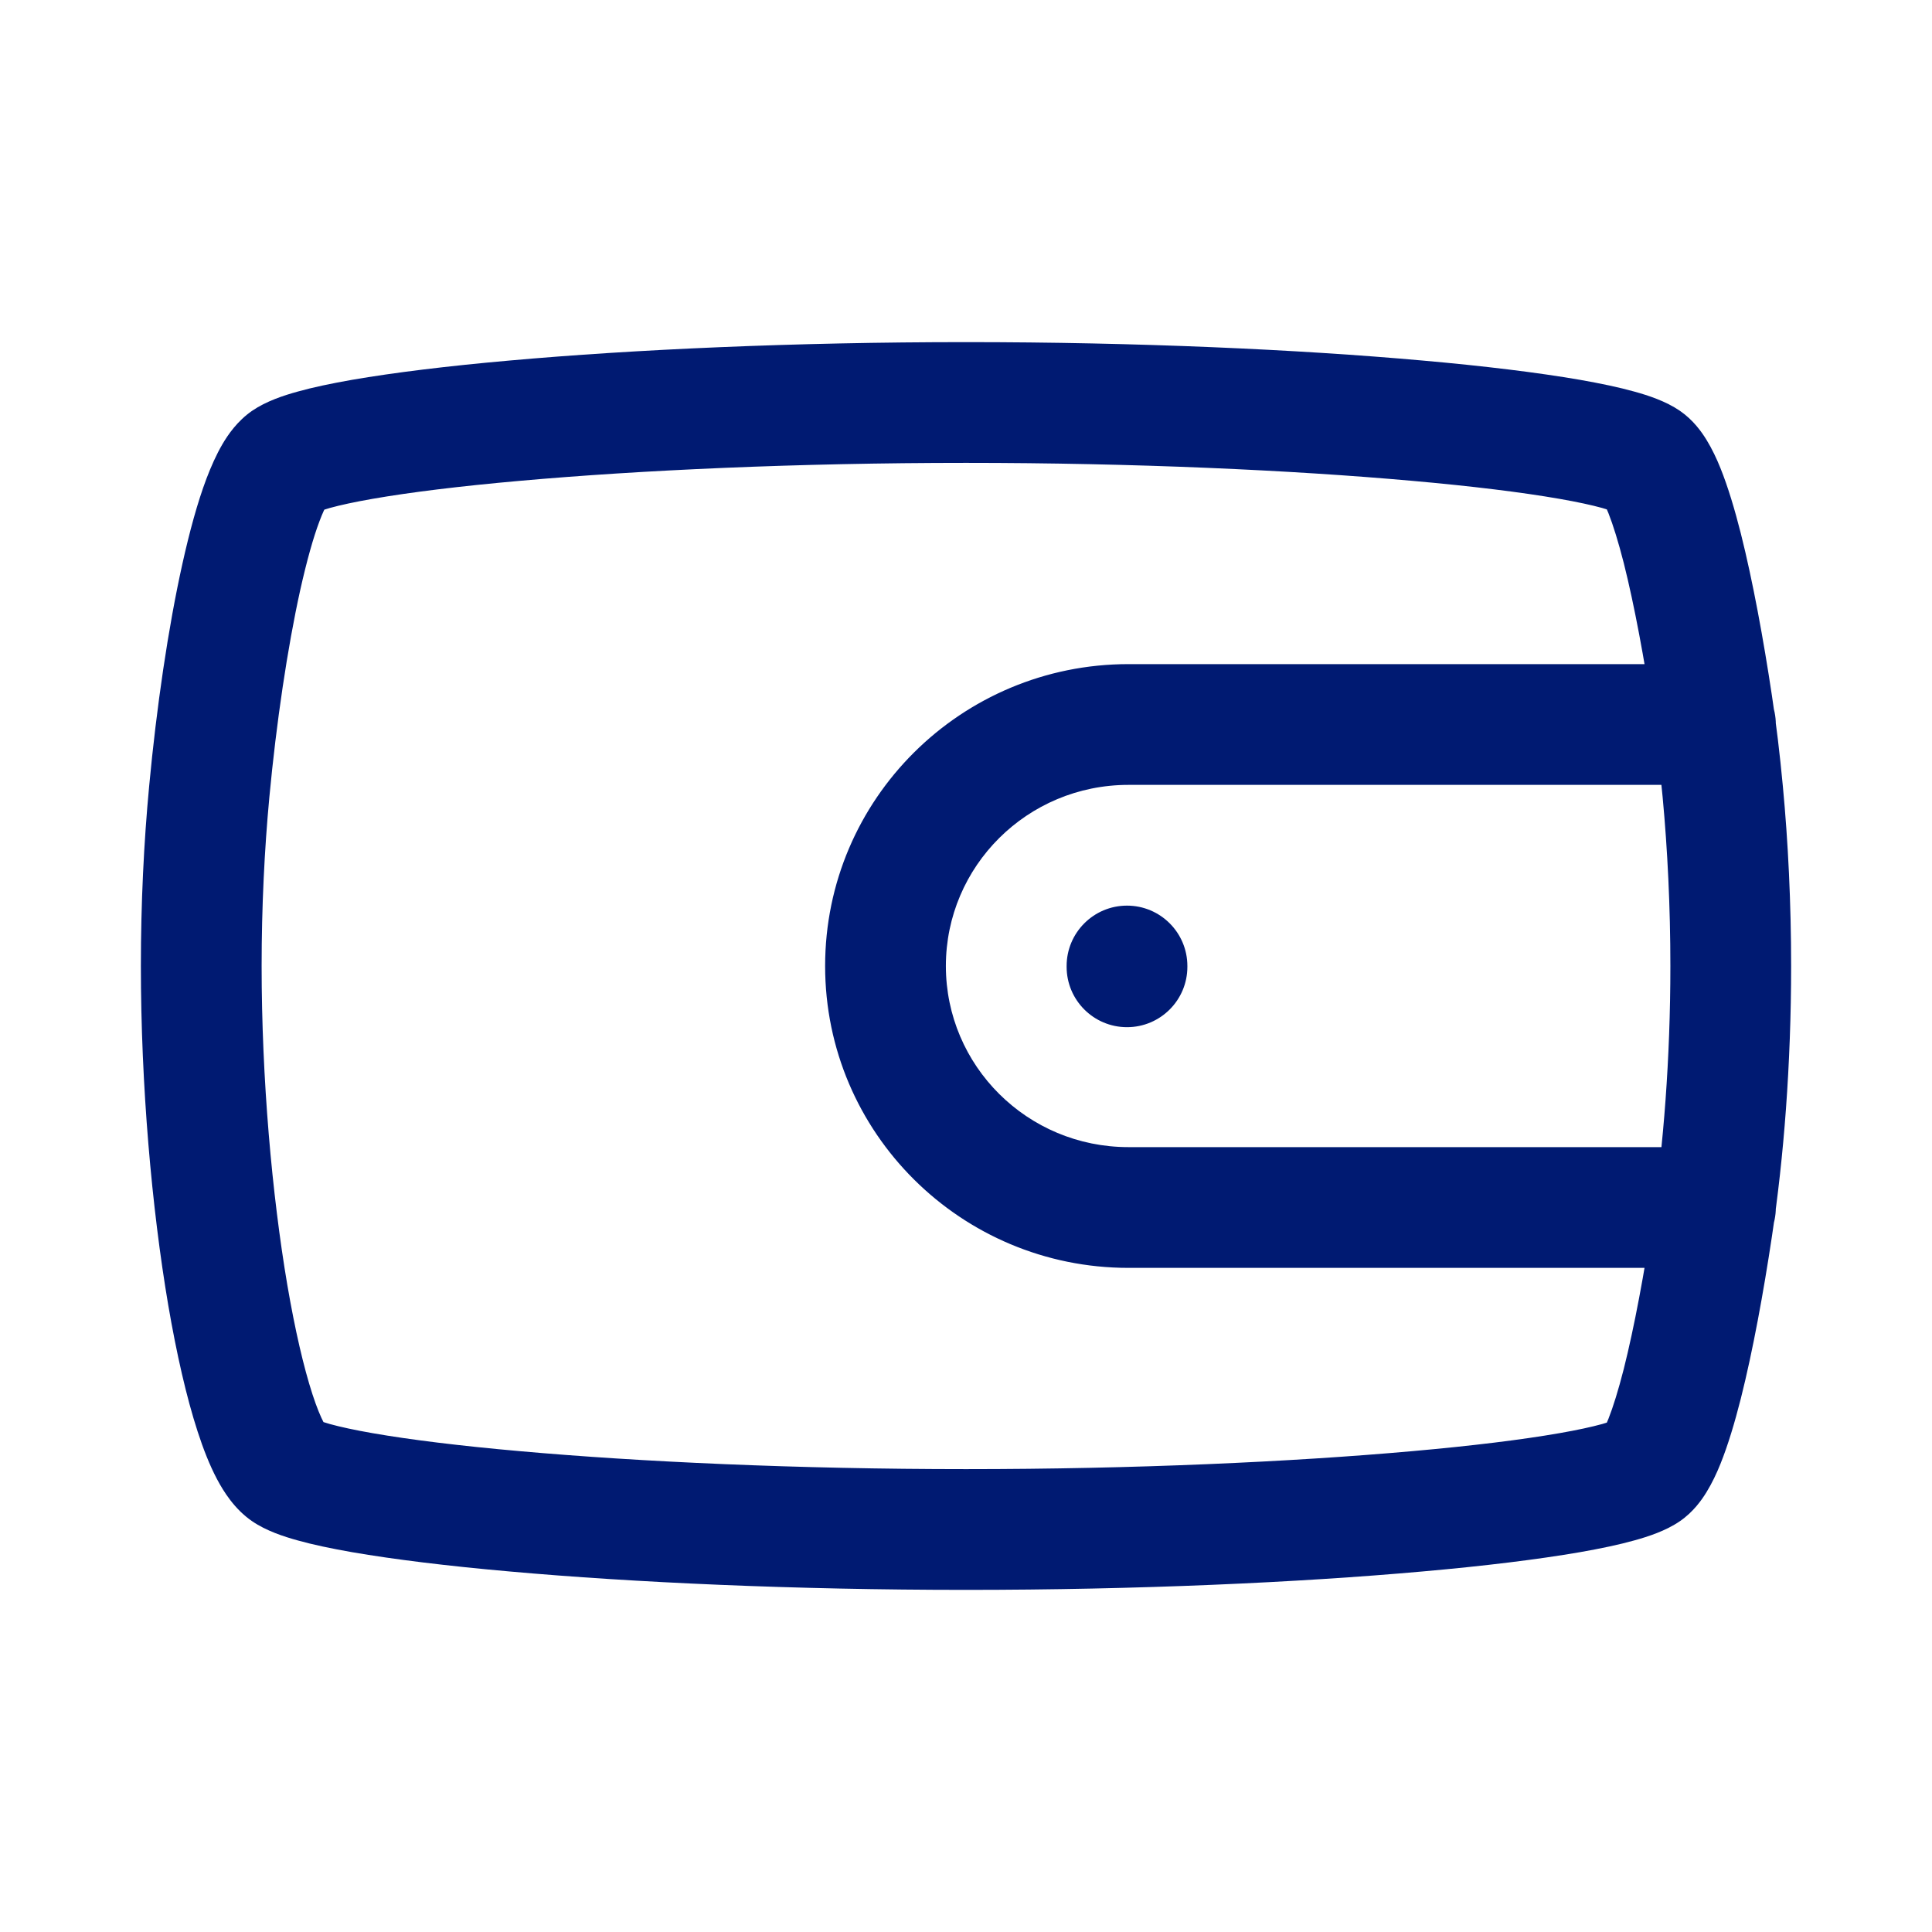 <svg width="24" height="24" viewBox="0 0 24 24" fill="none" xmlns="http://www.w3.org/2000/svg">
  <path d="M3.556 5.722L3.979 6.341L3.556 5.722ZM20.444 5.722L20.868 5.103V5.103L20.444 5.722ZM20.444 18.278L20.021 17.659L20.444 18.278ZM21.401 9.833L20.654 9.903V9.903L21.401 9.833ZM2.599 9.833L1.853 9.764L2.599 9.833ZM21.27 8.75L20.528 8.862V8.862L21.27 8.75ZM21.27 15.25L22.011 15.362L21.27 15.25ZM21.31 9.75C21.724 9.75 22.06 9.414 22.06 9C22.06 8.586 21.724 8.25 21.31 8.25V9.75ZM21.31 15.75C21.724 15.75 22.06 15.414 22.06 15C22.06 14.586 21.724 14.25 21.31 14.25V15.75ZM14.75 12C14.75 11.586 14.414 11.25 14 11.25C13.586 11.25 13.25 11.586 13.25 12H14.75ZM13.25 12.01C13.25 12.424 13.586 12.76 14 12.76C14.414 12.76 14.75 12.424 14.75 12.01H13.25ZM3.979 6.341C3.936 6.371 3.948 6.352 4.098 6.31C4.225 6.275 4.402 6.236 4.632 6.196C5.091 6.116 5.712 6.039 6.459 5.973C7.951 5.84 9.908 5.75 12 5.75V4.25C9.87 4.25 7.868 4.341 6.326 4.479C5.556 4.547 4.89 4.629 4.375 4.718C4.119 4.763 3.888 4.811 3.696 4.865C3.526 4.912 3.307 4.983 3.132 5.103L3.979 6.341ZM12 5.75C14.092 5.75 16.049 5.84 17.541 5.973C18.288 6.039 18.909 6.116 19.368 6.196C19.598 6.236 19.775 6.275 19.902 6.31C20.052 6.352 20.064 6.371 20.021 6.341L20.868 5.103C20.693 4.983 20.474 4.912 20.304 4.865C20.112 4.811 19.881 4.763 19.625 4.718C19.11 4.629 18.444 4.547 17.674 4.479C16.132 4.341 14.13 4.25 12 4.25V5.75ZM20.021 17.659C20.064 17.629 20.052 17.648 19.902 17.69C19.775 17.725 19.598 17.764 19.368 17.804C18.909 17.884 18.288 17.961 17.541 18.027C16.049 18.16 14.092 18.25 12 18.25V19.75C14.13 19.75 16.132 19.659 17.674 19.521C18.444 19.453 19.11 19.371 19.625 19.282C19.881 19.237 20.112 19.189 20.304 19.135C20.474 19.088 20.693 19.017 20.868 18.897L20.021 17.659ZM12 18.25C9.908 18.25 7.951 18.16 6.459 18.027C5.712 17.961 5.091 17.884 4.632 17.804C4.402 17.764 4.225 17.725 4.098 17.69C3.948 17.648 3.936 17.629 3.979 17.659L3.132 18.897C3.307 19.017 3.526 19.088 3.696 19.135C3.888 19.189 4.119 19.237 4.375 19.282C4.89 19.371 5.556 19.453 6.326 19.521C7.868 19.659 9.87 19.75 12 19.75V18.25ZM3.979 17.659C4.066 17.718 4.07 17.764 4.022 17.673C3.984 17.601 3.935 17.485 3.881 17.319C3.773 16.986 3.665 16.523 3.569 15.961C3.379 14.841 3.25 13.404 3.25 12H1.75C1.75 13.485 1.885 15.006 2.09 16.213C2.193 16.814 2.316 17.356 2.455 17.783C2.524 17.996 2.603 18.199 2.695 18.373C2.777 18.528 2.913 18.747 3.132 18.897L3.979 17.659ZM20.654 9.903C20.715 10.556 20.75 11.266 20.75 12H22.25C22.25 11.219 22.213 10.462 22.147 9.764L20.654 9.903ZM3.25 12C3.25 11.266 3.285 10.556 3.346 9.903L1.853 9.764C1.787 10.462 1.75 11.219 1.75 12H3.25ZM3.346 9.903C3.433 8.976 3.571 8.047 3.73 7.328C3.811 6.966 3.892 6.677 3.969 6.474C4.007 6.372 4.038 6.31 4.057 6.276C4.084 6.231 4.065 6.282 3.979 6.341L3.132 5.103C2.949 5.229 2.832 5.4 2.763 5.518C2.686 5.65 2.621 5.798 2.565 5.945C2.453 6.242 2.354 6.607 2.266 7.003C2.089 7.798 1.944 8.791 1.853 9.764L3.346 9.903ZM20.021 6.341C19.933 6.281 19.905 6.224 19.922 6.25C19.931 6.265 19.952 6.304 19.981 6.376C20.038 6.52 20.103 6.728 20.171 6.994C20.304 7.522 20.428 8.199 20.528 8.862L22.011 8.638C21.908 7.952 21.775 7.222 21.625 6.626C21.55 6.331 21.466 6.048 21.372 5.815C21.325 5.698 21.268 5.577 21.2 5.466C21.139 5.366 21.034 5.217 20.868 5.103L20.021 6.341ZM20.528 8.862C20.577 9.186 20.619 9.535 20.654 9.903L22.147 9.764C22.11 9.369 22.065 8.992 22.011 8.638L20.528 8.862ZM20.75 12C20.75 13.15 20.664 14.238 20.528 15.138L22.011 15.362C22.159 14.384 22.25 13.221 22.25 12H20.75ZM20.528 15.138C20.428 15.801 20.304 16.478 20.171 17.006C20.103 17.272 20.038 17.48 19.981 17.624C19.952 17.696 19.931 17.735 19.922 17.75C19.905 17.776 19.933 17.719 20.021 17.659L20.868 18.897C21.034 18.783 21.139 18.634 21.2 18.534C21.268 18.423 21.325 18.302 21.372 18.185C21.466 17.952 21.55 17.669 21.625 17.374C21.775 16.779 21.908 16.048 22.011 15.362L20.528 15.138ZM14.018 14.25C12.761 14.25 11.75 13.239 11.75 12H10.25C10.25 14.075 11.941 15.75 14.018 15.75V14.25ZM14.018 8.25C11.941 8.25 10.25 9.925 10.25 12H11.75C11.75 10.761 12.761 9.75 14.018 9.75V8.25ZM14.018 9.75H21.31V8.25H14.018V9.75ZM21.31 14.25H14.018V15.75H21.31V14.25ZM13.25 12V12.01H14.75V12H13.25Z" fill="#001A72"/>
  </svg>
